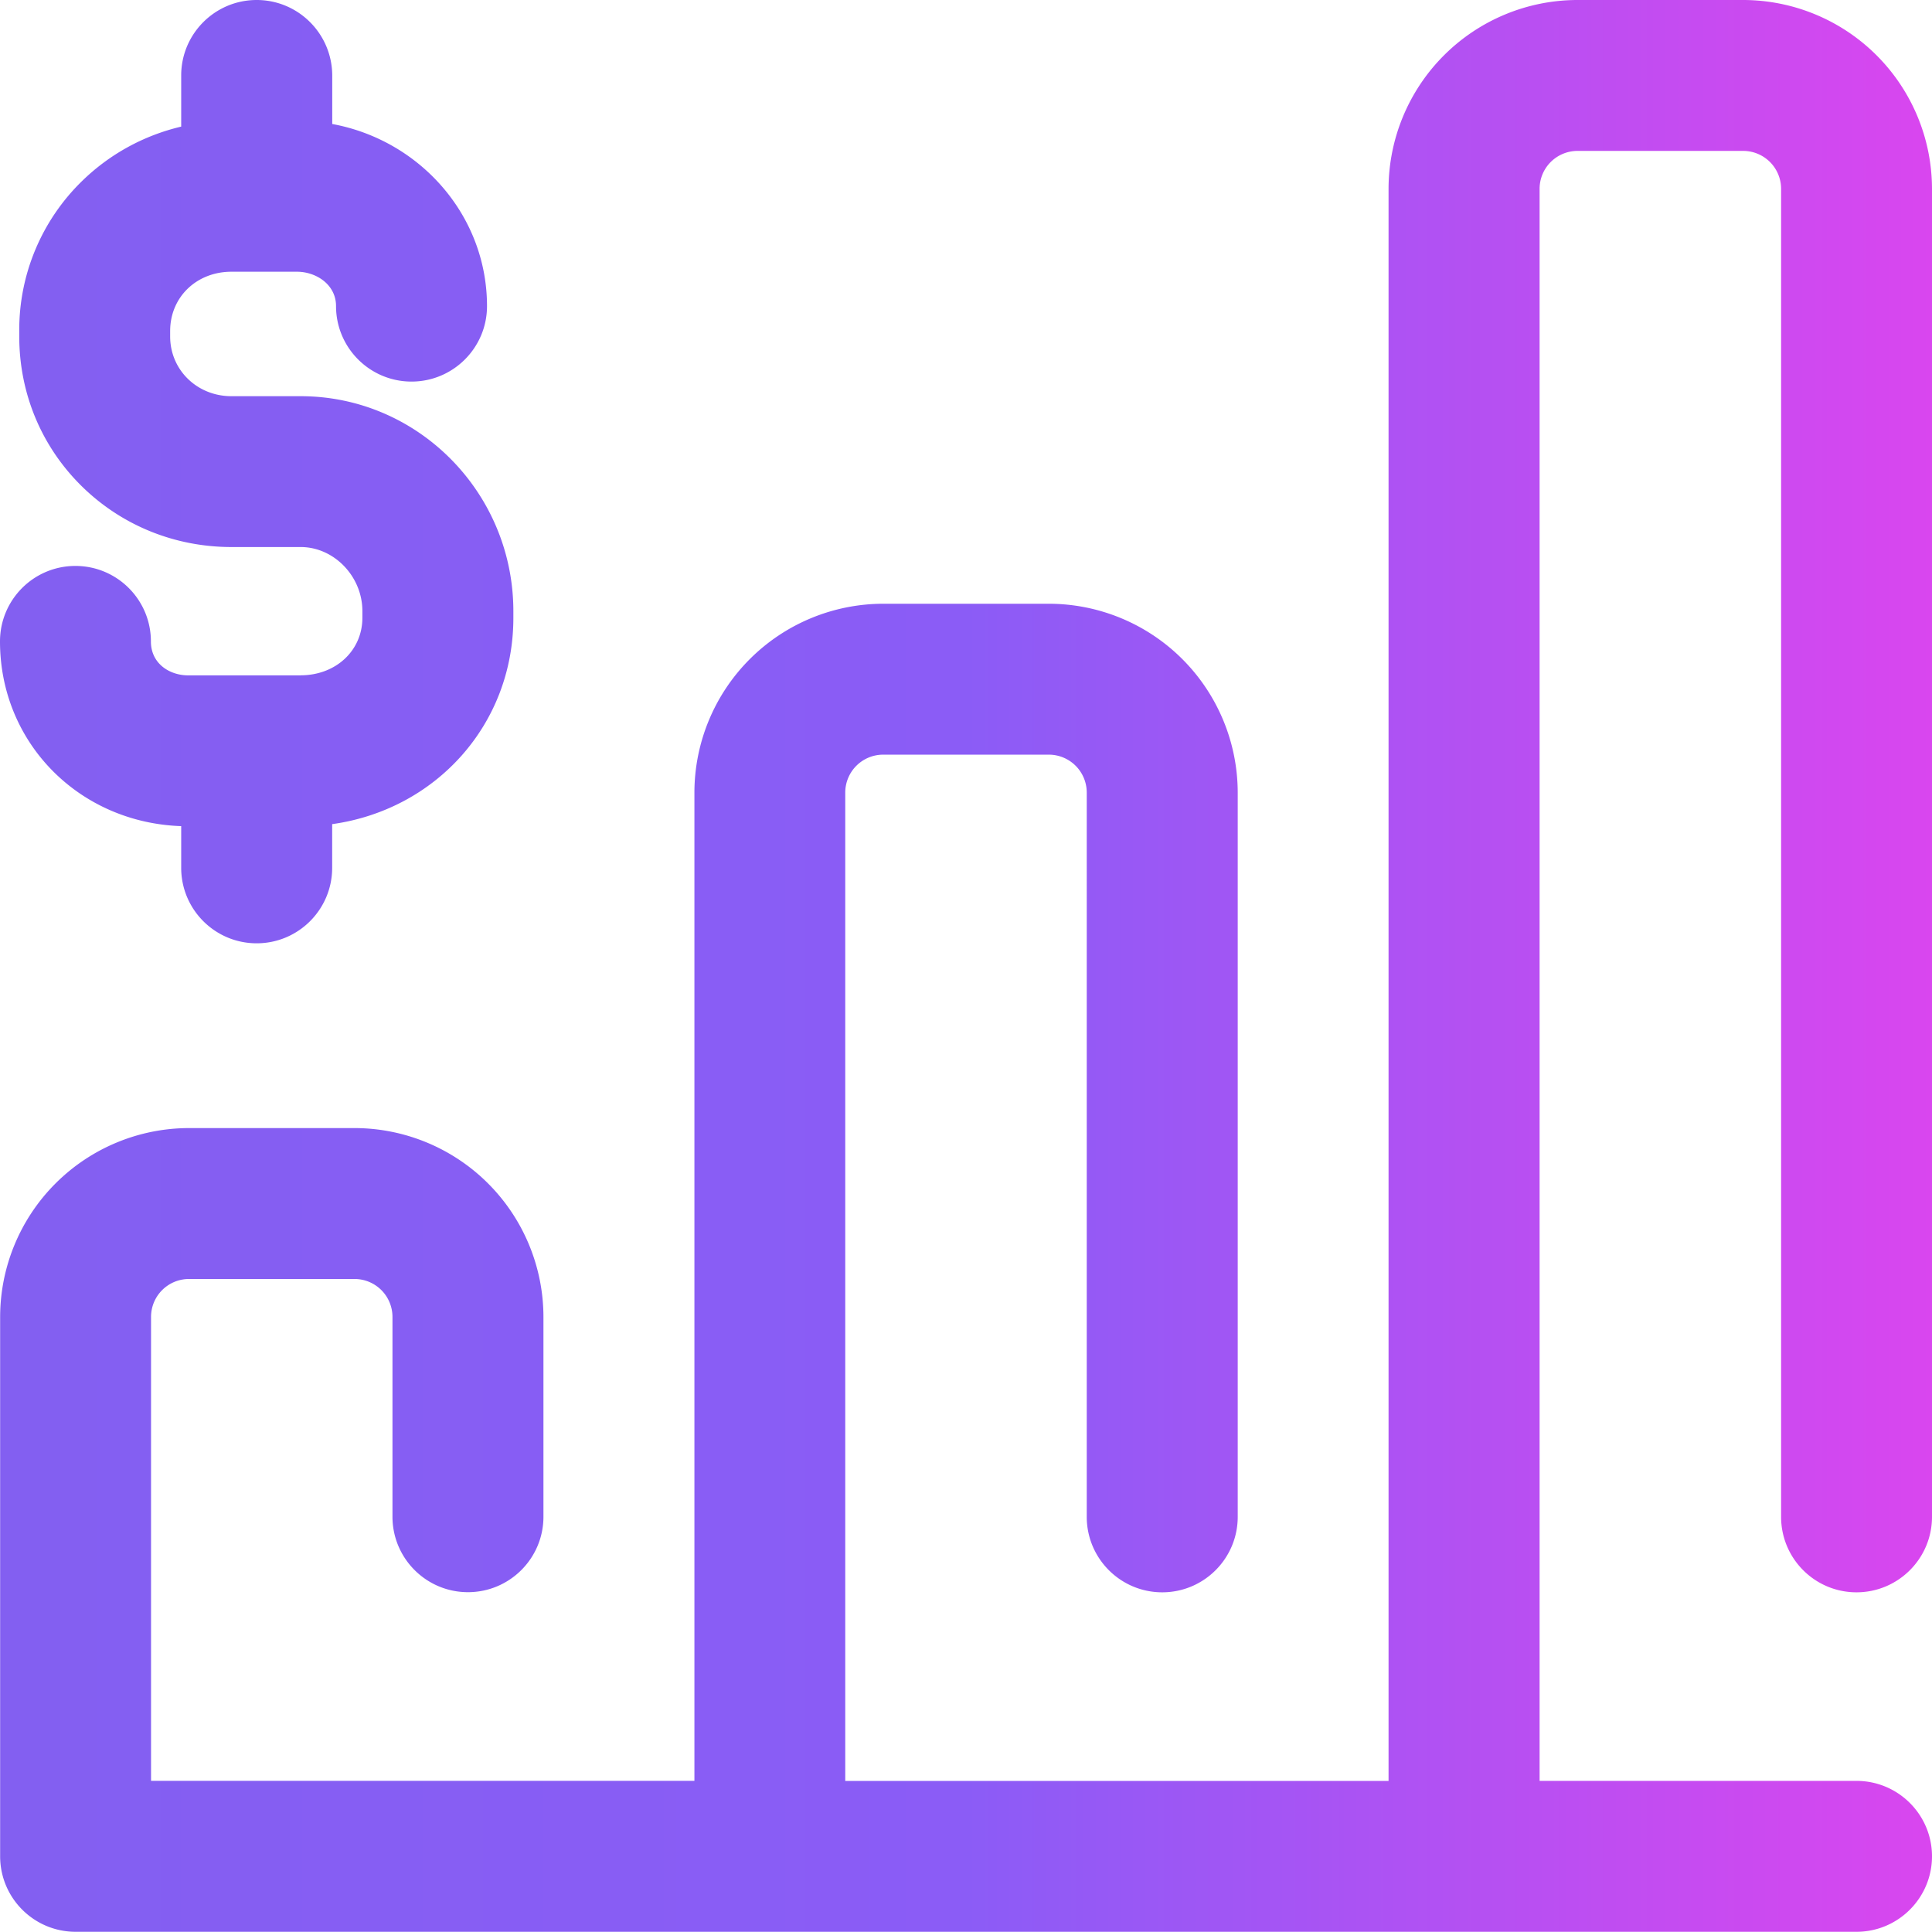 <svg xmlns="http://www.w3.org/2000/svg" width="28" height="28" fill="none" xmlns:v="https://vecta.io/nano"><g clip-path="url(#B)"><path d="M25.813 21.983V2.734a.55.55 0 0 0-.547-.547H22.86a.55.55 0 0 0-.547.547v23.076h4.593c.604 0 1.094.49 1.094 1.093s-.49 1.094-1.094 1.094H1.096c-.604 0-1.094-.49-1.094-1.094v-7.82a2.74 2.74 0 0 1 2.734-2.734h2.406a2.74 2.74 0 0 1 2.734 2.734v2.898c0 .604-.49 1.094-1.094 1.094s-1.094-.49-1.094-1.094v-2.898a.55.55 0 0 0-.547-.547H2.736a.55.55 0 0 0-.547.547v6.726h7.875V11.484a2.74 2.74 0 0 1 2.734-2.734h2.406a2.74 2.74 0 0 1 2.734 2.734v10.499c0 .604-.49 1.094-1.094 1.094s-1.094-.49-1.094-1.094V11.484a.55.55 0 0 0-.547-.547h-2.406a.55.55 0 0 0-.547.547v14.327h7.874V2.734A2.74 2.74 0 0 1 22.86 0h2.406A2.74 2.74 0 0 1 28 2.734v19.249c0 .604-.49 1.094-1.094 1.094s-1.093-.49-1.093-1.094zM4.357 9.788H2.728c-.269 0-.541-.169-.541-.492 0-.604-.49-1.094-1.094-1.094S0 8.692 0 9.296c0 1.469 1.145 2.626 2.626 2.677v.604c0 .604.49 1.094 1.094 1.094s1.094-.49 1.094-1.094v-.633c1.505-.21 2.626-1.447 2.626-2.989v-.096c0-1.719-1.383-3.117-3.082-3.117H3.355c-.498 0-.889-.38-.889-.866v-.079c0-.49.382-.859.889-.859h.948c.279 0 .567.186.567.498 0 .604.49 1.094 1.094 1.094s1.094-.49 1.094-1.094c0-1.311-.968-2.404-2.243-2.639v-.703C4.813.49 4.324 0 3.72 0S2.626.49 2.626 1.094v.741c-.541.128-1.037.398-1.439.791a3.01 3.01 0 0 0-.908 2.17v.079c0 .826.322 1.597.906 2.172.578.568 1.349.881 2.17.881h1.002c.485 0 .895.426.895.929v.096c0 .476-.385.834-.895.834z" fill="url(#A)"/></g><defs><linearGradient id="A" x1="0" y1="14.066" x2="28" y2="14.066" gradientUnits="userSpaceOnUse"><stop stop-color="#835FF1"/><stop offset=".5" stop-color="#8b5cf6"/><stop offset="1" stop-color="#d946ef"/></linearGradient><clipPath id="B"><path fill="#fff" d="M0 0h28v28H0z"/></clipPath></defs></svg>